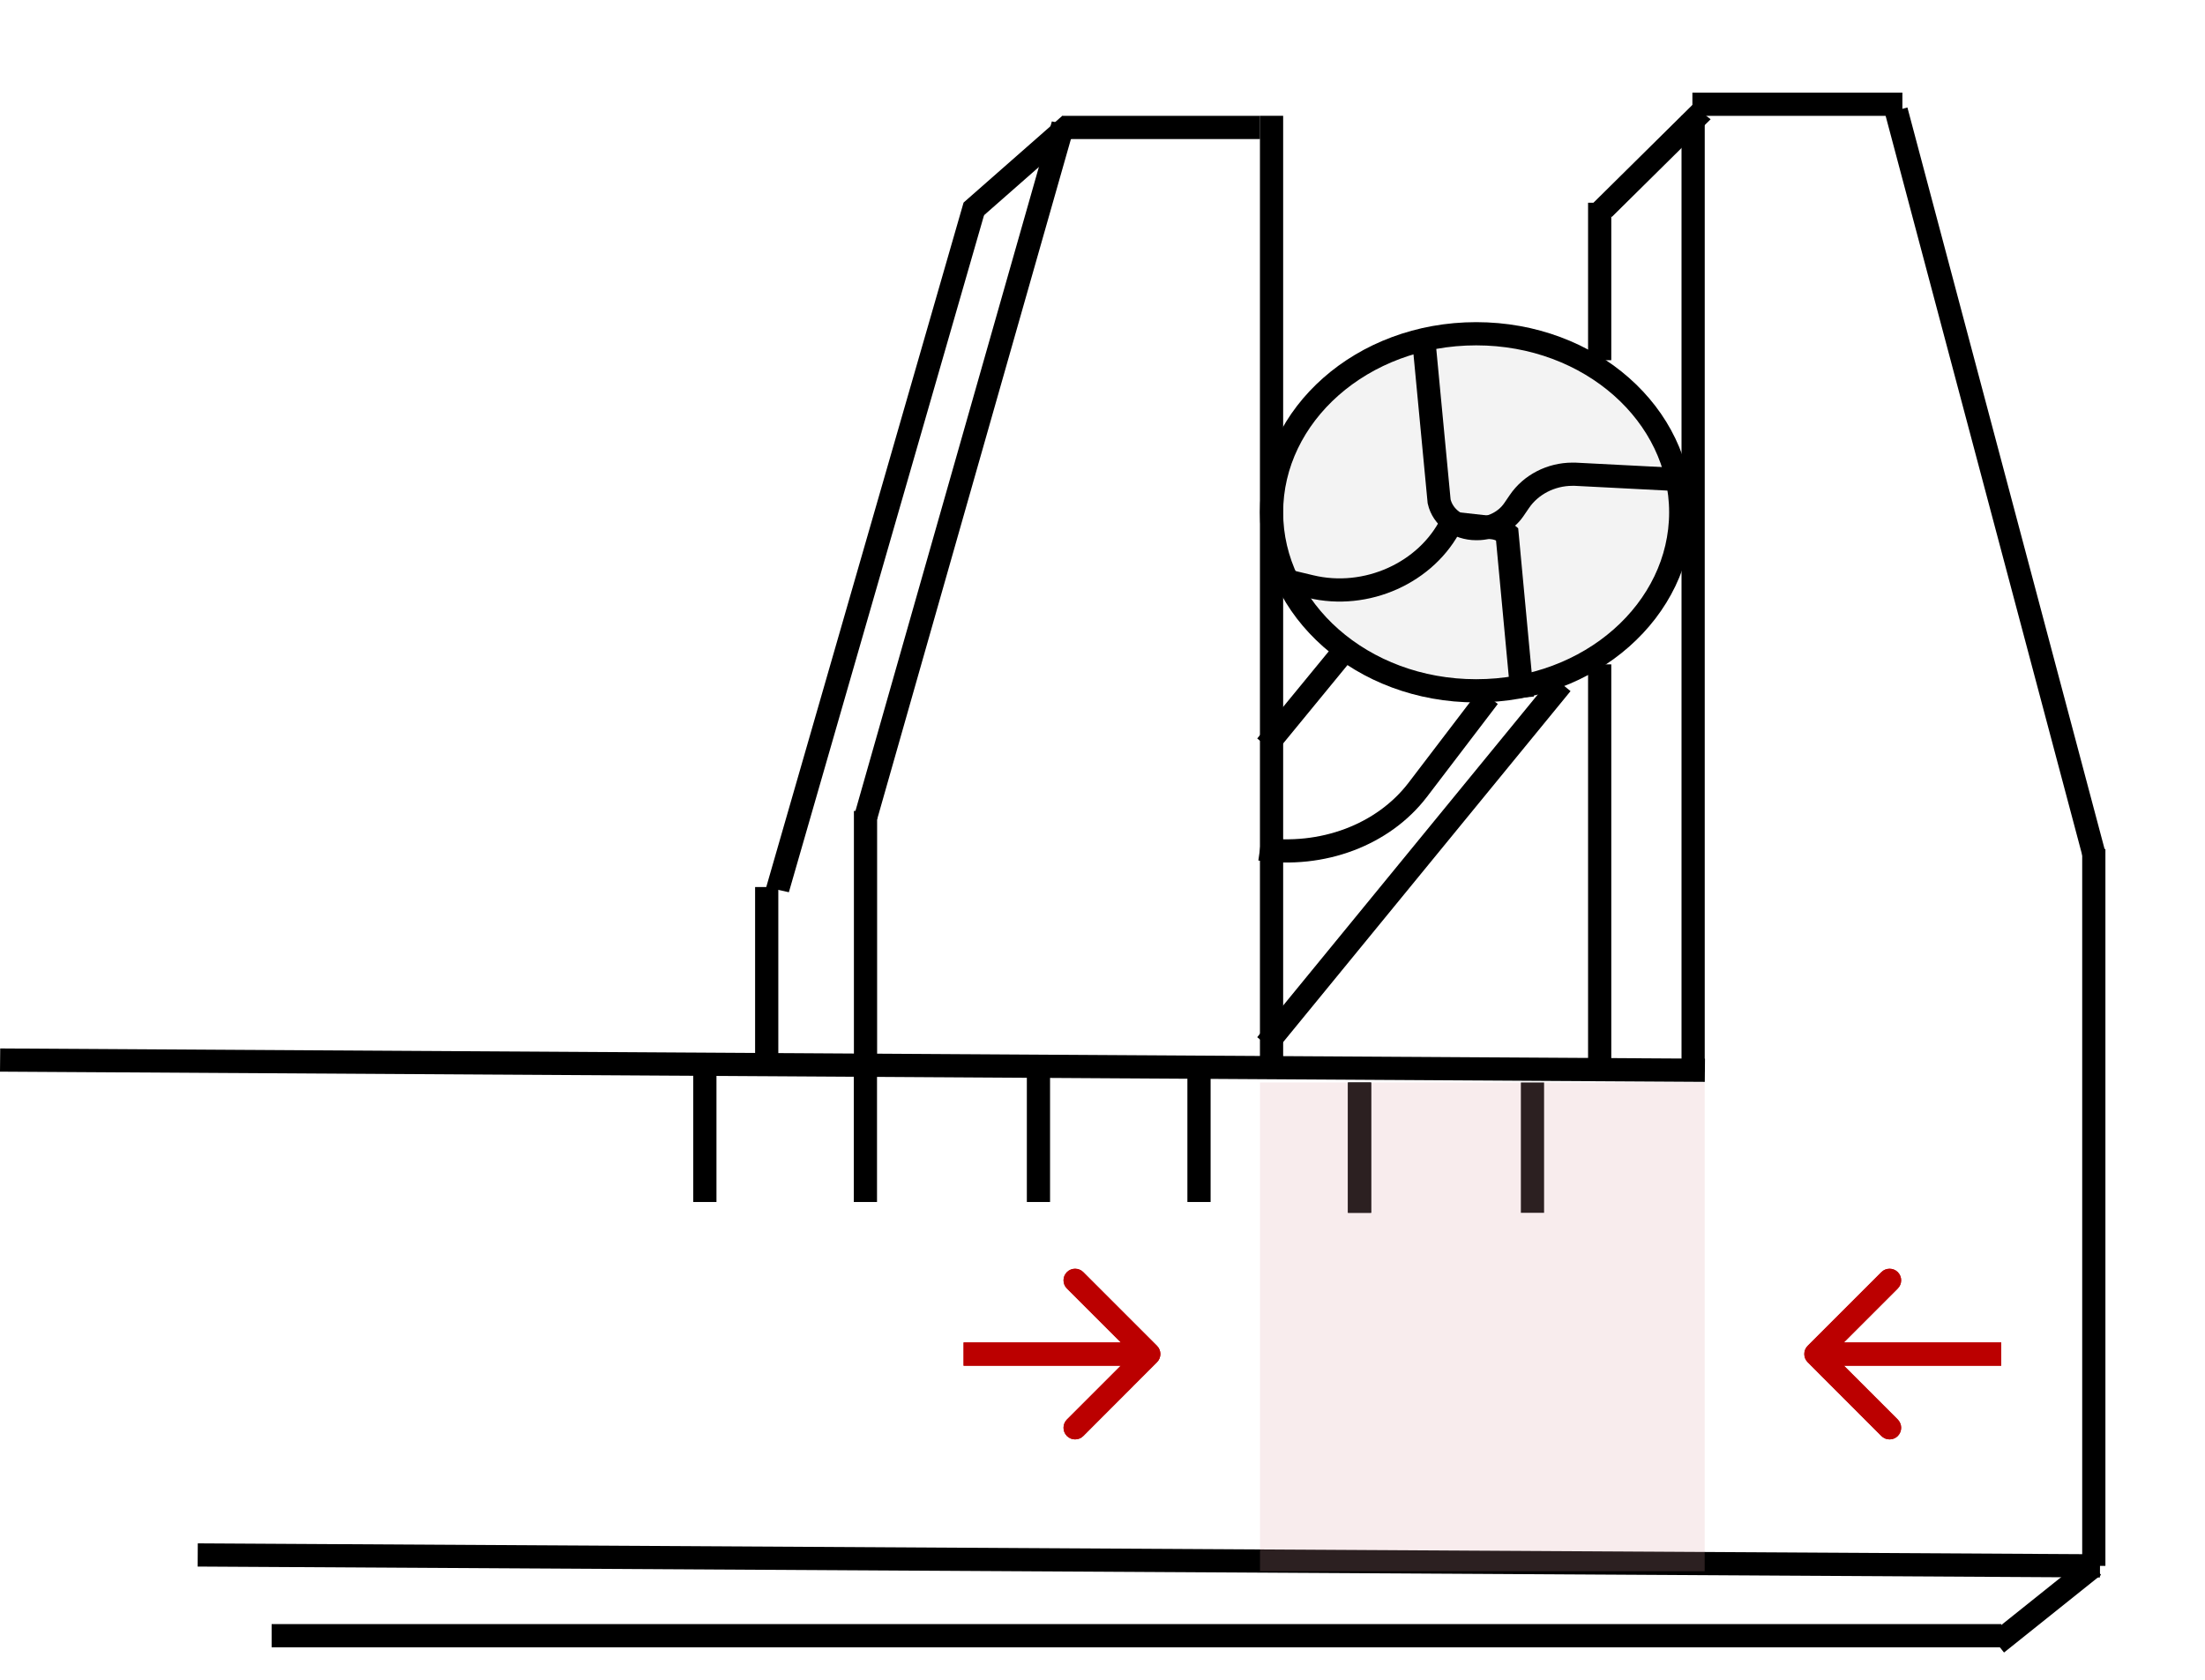 <svg width="21" height="16" viewBox="0 0 21 16" fill="none" xmlns="http://www.w3.org/2000/svg">
<line y1="-0.11" x2="16.236" y2="-0.11" transform="matrix(1 0.006 -0.009 1 0 10.207)" stroke="black" stroke-width="0.221"/>
<path d="M1.883 14.811L20 14.915" stroke="black" stroke-width="0.221"/>
<line x1="2.587" y1="15.58" x2="19.06" y2="15.58" stroke="black" stroke-width="0.221"/>
<path d="M19.017 15.654L19.941 14.915" stroke="black" stroke-width="0.221"/>
<line x1="16.125" y1="10.207" x2="16.125" y2="1.103" stroke="black" stroke-width="0.221"/>
<line x1="16.118" y1="0.993" x2="18.118" y2="0.993" stroke="black" stroke-width="0.221"/>
<path d="M18.059 1.052L19.94 8.127" stroke="black" stroke-width="0.221"/>
<path d="M19.941 8.087V14.915" stroke="black" stroke-width="0.221"/>
<line y1="-0.11" x2="1.324" y2="-0.11" transform="matrix(-0.711 0.703 -0.788 -0.616 16.118 1)" stroke="black" stroke-width="0.221"/>
<path d="M15.235 1.931V3.431" stroke="black" stroke-width="0.221"/>
<path d="M15.235 6.328V10.207" stroke="black" stroke-width="0.221"/>
<line x1="12.11" y1="1.103" x2="12.11" y2="10.207" stroke="black" stroke-width="0.221"/>
<line x1="12" y1="1.214" x2="10.118" y2="1.214" stroke="black" stroke-width="0.221"/>
<line y1="-0.11" x2="1.253" y2="-0.11" transform="matrix(-0.751 0.66 -0.751 -0.66 10.118 1.103)" stroke="black" stroke-width="0.221"/>
<line y1="-0.11" x2="6.784" y2="-0.11" transform="matrix(-0.277 0.961 -0.976 -0.218 9.177 1.931)" stroke="black" stroke-width="0.221"/>
<line x1="8.243" y1="10.207" x2="8.243" y2="7.724" stroke="black" stroke-width="0.221"/>
<line y1="-0.11" x2="6.862" y2="-0.11" transform="matrix(0.274 -0.962 0.977 0.215 8.353 7.805)" stroke="black" stroke-width="0.221"/>
<line x1="7.302" y1="10.207" x2="7.302" y2="8.449" stroke="black" stroke-width="0.221"/>
<line x1="14.595" y1="11.552" x2="14.595" y2="10.311" stroke="black" stroke-width="0.221"/>
<line x1="12.948" y1="11.552" x2="12.948" y2="10.311" stroke="black" stroke-width="0.221"/>
<line x1="12.948" y1="11.552" x2="12.948" y2="10.311" stroke="black" stroke-width="0.221"/>
<line x1="9.89" y1="11.449" x2="9.89" y2="10.207" stroke="black" stroke-width="0.221"/>
<line x1="8.242" y1="11.449" x2="8.242" y2="10.207" stroke="black" stroke-width="0.221"/>
<line x1="6.713" y1="11.449" x2="6.713" y2="10.207" stroke="black" stroke-width="0.221"/>
<line x1="11.419" y1="11.449" x2="11.419" y2="10.207" stroke="black" stroke-width="0.221"/>
<rect x="12" y="10.311" width="4.235" height="4.655" fill="#DEA2A6" fill-opacity="0.2"/>
<path d="M11.019 12.975C11.062 12.932 11.062 12.862 11.019 12.819L10.317 12.117C10.274 12.074 10.204 12.074 10.161 12.117C10.118 12.16 10.118 12.23 10.161 12.273L10.785 12.897L10.161 13.521C10.118 13.565 10.118 13.634 10.161 13.678C10.204 13.721 10.274 13.721 10.317 13.678L11.019 12.975ZM9.177 13.008H10.941V12.787H9.177V13.008Z" fill="#BB0000"/>
<path d="M11.019 12.975C11.062 12.932 11.062 12.862 11.019 12.819L10.317 12.117C10.274 12.074 10.204 12.074 10.161 12.117C10.118 12.16 10.118 12.23 10.161 12.273L10.785 12.897L10.161 13.521C10.118 13.565 10.118 13.634 10.161 13.678C10.204 13.721 10.274 13.721 10.317 13.678L11.019 12.975ZM9.177 13.008H10.941V12.787H9.177V13.008Z" fill="#BB0000"/>
<path d="M17.216 12.819C17.173 12.862 17.173 12.932 17.216 12.975L17.918 13.678C17.961 13.721 18.031 13.721 18.074 13.678C18.117 13.634 18.117 13.565 18.074 13.521L17.45 12.897L18.074 12.273C18.117 12.23 18.117 12.16 18.074 12.117C18.031 12.074 17.961 12.074 17.918 12.117L17.216 12.819ZM19.059 12.787H17.294V13.008H19.059V12.787Z" fill="#BB0000"/>
<path d="M17.216 12.819C17.173 12.862 17.173 12.932 17.216 12.975L17.918 13.678C17.961 13.721 18.031 13.721 18.074 13.678C18.117 13.634 18.117 13.565 18.074 13.521L17.45 12.897L18.074 12.273C18.117 12.23 18.117 12.16 18.074 12.117C18.031 12.074 17.961 12.074 17.918 12.117L17.216 12.819ZM19.059 12.787H17.294V13.008H19.059V12.787Z" fill="#BB0000"/>
<path d="M16.007 4.88C16.007 5.806 15.149 6.58 14.059 6.58C12.969 6.58 12.11 5.806 12.11 4.88C12.11 3.954 12.969 3.179 14.059 3.179C15.149 3.179 16.007 3.954 16.007 4.88Z" fill="#C4C4C4" fill-opacity="0.2" stroke="black" stroke-width="0.221"/>
<path d="M13.559 3.231L13.706 4.776V4.776C13.741 4.928 13.886 5.035 14.059 5.035L14.066 5.035C14.207 5.035 14.341 4.966 14.417 4.855L14.471 4.776C14.58 4.616 14.772 4.517 14.975 4.517L15 4.517L16.148 4.576" stroke="black" stroke-width="0.221"/>
<path d="M12.146 5.507L12.482 5.587C13.013 5.715 13.588 5.456 13.823 4.983V4.983L14.211 5.026C14.265 5.031 14.315 5.053 14.353 5.086V5.086L14.499 6.645" stroke="black" stroke-width="0.221"/>
<path d="M14.872 6.513L12.059 9.949" stroke="black" stroke-width="0.221"/>
<path d="M14.177 6.638L13.503 7.522C13.174 7.953 12.592 8.172 12 8.087V8.087" stroke="black" stroke-width="0.221"/>
<path d="M12.823 6.173L12.059 7.104" stroke="black" stroke-width="0.221"/>
</svg>
